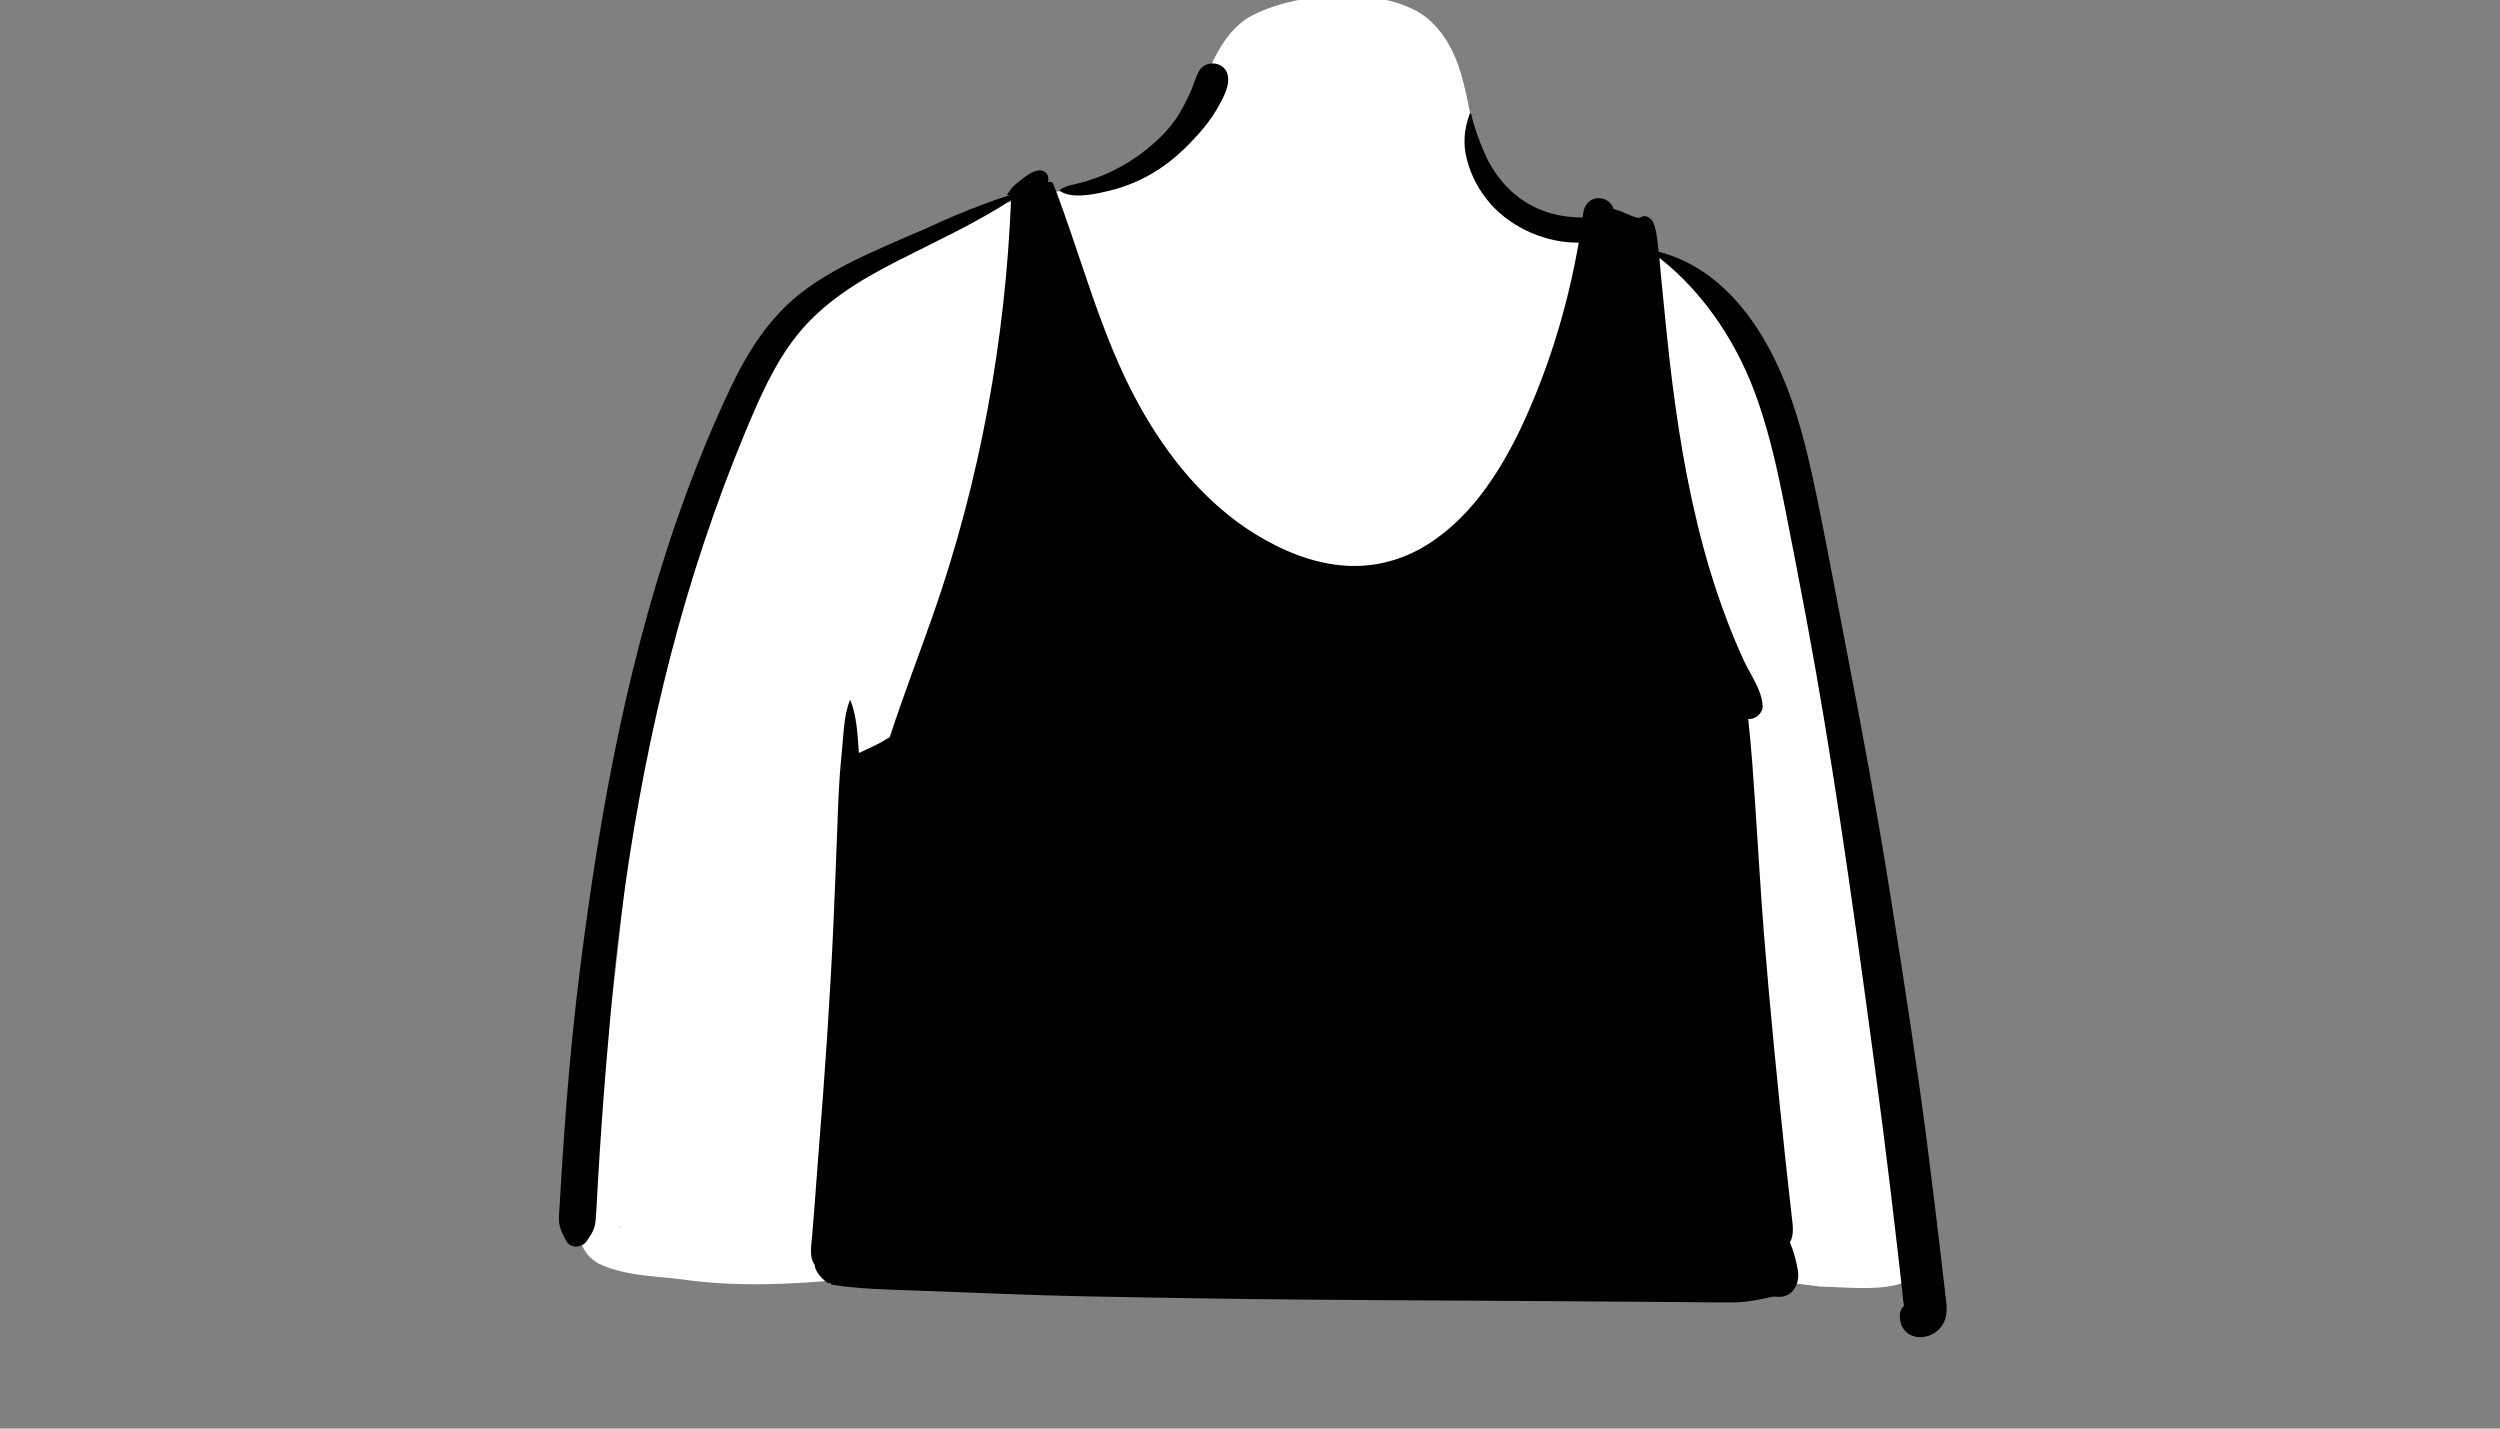 <svg width="1400" height="800" viewBox="-291 -33.5 1400 800" version="1.1" xmlns="http://www.w3.org/2000/svg" xmlns:xlink="http://www.w3.org/1999/xlink">
    <rect x="-291" y="-33.5" width="1400" height="800" fill="#808080" stroke="none"/>
    <!-- Generator: Sketch 62 (91390) - https://sketch.com -->
    <title>body/mono/Gym Shirt</title>
    <desc>Created with Sketch.</desc>
    <g id="body/mono/Gym-Shirt" stroke="none" stroke-width="1" fill="none" fill-rule="evenodd">
        <path d="M56.573,653.859 C55.212,653.903 55.641,653.506 56.141,653.41 C56.285,653.559 56.429,653.71 56.573,653.859 Z M96.758,683.732 C134.785,688.24 172.859,684.116 210.699,679.981 C287.359,674.298 363.48,690.854 440.291,685.805 C536.283,681.76 632.536,674.164 728.209,686.965 C754.672,687.573 796.88,694.714 787.283,653.75 C774.677,548.431 757.823,443.643 739.769,339.135 C724.468,280.546 723.362,179.206 681.464,138.463 C675.338,132.87 653.367,114.778 647.558,112.349 C618.679,101.597 566.617,93.207 545.138,70.415 C527.74,40.977 535.833,0.806 508.78,-22.894 C485.07,-42.252 433.32,-38.16 407.971,-23.624 C387.971,-10.656 384.838,14.532 372.376,33.159 C369.302,37.622 362,48.381 357.877,51.852 C347.84,61.515 312.589,71.667 302.409,73.532 C244.962,85.304 216.318,92.577 171.135,130.751 C53.077,251.276 69.812,464.446 37.145,622.052 C35.808,639.378 25.275,662.89 44.067,674.045 C60.252,681.798 79.282,680.954 96.758,683.732 Z" id="🎨-Background" fill="#FFFFFF"/>
        <path d="M531.968,30.348 C532.109,29.938 532.768,29.868 532.868,30.348 C534.479,37.717 537.498,45.798 540.558,52.708 C543.668,59.708 547.918,66.138 553.288,71.598 C564.538,83.038 579.008,88.258 594.878,88.268 L595.258,88.278 C595.331,87.745 595.414,87.211 595.49,86.678 L595.598,85.878 C597.048,74.918 610.058,75.238 612.598,83.508 C613.888,83.918 615.178,84.328 616.458,84.758 L616.714,84.85 C618.869,85.67 626.168,89.305 627.508,88.338 C630.458,86.217 633.828,88.648 634.948,91.358 C636.778,95.795 637.084,101.279 637.679,106.093 L637.758,106.717 L637.848,107.467 C679.598,118.318 703.028,160.088 714.988,198.568 C721.468,219.428 725.708,240.948 729.968,262.348 C734.528,285.238 738.729,308.188 743.178,331.088 C751.948,376.217 760.248,421.448 767.458,466.848 L769.549,480.032 C776.154,521.779 782.588,563.502 787.998,605.438 C790.918,628.048 793.658,650.678 796.298,673.328 C796.771,677.367 797.24,681.407 797.705,685.451 L798.399,691.518 C799.018,696.958 800.068,702.338 797.378,707.428 C791.548,718.467 773.888,718.387 772.888,704.248 C772.689,701.438 773.638,699.288 775.208,697.788 L775.186,697.55 C775.171,697.409 775.155,697.305 775.149,697.258 C774.628,694.448 774.488,691.478 774.168,688.637 C773.468,682.578 772.788,676.518 772.098,670.448 C770.768,658.887 769.428,647.328 768.038,635.778 C765.229,612.348 762.258,588.948 759.109,565.568 L755.987,542.451 C745.547,465.394 734.666,388.353 720.348,311.908 C716.448,291.098 712.439,270.318 708.328,249.548 C704.428,229.878 700.048,210.298 693.508,191.308 C682.828,160.288 664.158,131.238 638.238,110.878 C638.638,114.768 638.928,118.678 639.298,122.568 C640.248,132.558 641.258,142.538 642.278,152.518 C645.988,188.678 651.018,224.778 659.598,260.137 C663.848,277.658 669.028,294.948 675.338,311.838 C678.448,320.158 681.838,328.368 685.558,336.428 C689.238,344.398 695.689,352.918 696.078,361.798 C696.258,365.908 691.958,369.558 687.979,369.118 C689.838,385.478 690.888,402.008 691.998,418.328 C693.618,441.967 694.908,465.648 696.798,489.268 C700.178,531.578 704.418,573.828 708.858,616.038 C709.738,624.406 710.695,632.768 711.641,641.128 L712.434,648.148 C712.968,652.698 713.774,658.152 711.358,662.188 C713.518,667.398 714.998,672.748 715.859,678.328 C716.948,685.268 712.979,693.048 704.878,692.748 C703.958,692.717 703.038,692.637 702.118,692.538 C694.608,694.278 687.118,695.808 679.318,695.858 C669.358,695.928 659.378,695.728 649.418,695.658 C630.149,695.528 610.878,695.398 591.608,695.238 C521.848,694.678 452.058,694.708 382.308,693.588 L354.401,693.145 C328.817,692.733 303.229,692.259 277.658,691.328 C260.048,690.688 242.439,690.038 224.838,689.328 L221.255,689.191 C205.725,688.626 190.177,688.335 174.818,685.958 C174.433,685.893 174.266,685.493 174.326,685.142 L174.348,685.048 L173.678,684.898 C173.288,686.578 165.188,679.518 165.248,674.828 C161.888,670.458 163.458,663.478 163.818,658.418 C164.168,653.488 164.608,648.548 164.998,643.618 C165.828,633.088 166.538,622.548 167.388,612.018 C170.818,569.558 173.778,526.988 175.698,484.438 C176.668,462.988 177.448,441.528 178.268,420.078 C178.637,410.312 179.151,400.537 180.109,390.816 L180.358,388.387 C181.408,378.528 181.308,367.928 184.938,358.637 C184.988,358.508 185.158,358.508 185.208,358.637 C188.878,367.678 189.228,378.188 189.968,388.108 C190.098,388.068 190.228,388.048 190.368,388.018 C195.438,385.608 200.558,383.438 205.358,380.458 C206.008,380.058 206.638,379.637 207.278,379.228 C214.828,356.128 223.578,333.408 231.628,310.458 C257.638,236.248 271.998,157.217 275.178,78.638 C255.338,91.428 233.73,101.379 212.725,112.064 L210.758,113.068 C190.068,123.648 170.258,135.658 155.528,154.008 C142.688,169.988 134.298,189.458 126.448,208.228 C118.018,228.398 110.418,248.928 103.468,269.648 C89.368,311.688 78.448,354.758 69.928,398.268 C61.518,441.208 55.508,484.467 51.488,528.028 C49.438,550.248 47.568,572.488 45.998,594.758 C45.198,606.028 44.488,617.308 43.828,628.598 C43.508,634.078 43.268,639.568 42.908,645.048 C42.688,648.208 42.648,651.467 41.608,654.467 C40.738,656.967 39.198,659.058 37.758,661.268 C35.128,665.298 28.488,666.028 26.018,661.268 L24.948,659.206 C23.533,656.461 22.24,653.696 22.048,650.528 C21.868,647.528 22.238,644.398 22.408,641.387 C22.738,635.298 23.118,629.198 23.498,623.108 C24.298,610.298 25.188,597.488 26.188,584.688 C28.178,559.048 30.738,533.478 33.958,507.958 C45.288,418.328 61.648,329.168 92.868,244.108 C100.588,223.078 109.198,202.217 118.918,182.028 C128.318,162.508 140.208,144.078 157.468,130.638 C173.356,118.263 191.824,109.981 210.175,101.942 L212.468,100.938 C233.038,91.948 253.568,82.268 275.048,75.588 C274.568,75.648 274.098,75.708 273.689,75.848 C273.218,75.998 272.939,75.388 273.229,75.058 C274.448,73.708 274.958,72.318 276.359,70.988 C277.326,70.068 278.332,69.199 279.367,68.361 L280.857,67.176 C283.582,65.013 286.447,62.802 289.878,62.048 C294.729,60.988 297.109,65.398 295.748,68.848 C296.448,67.938 298.328,68.208 298.818,69.458 C314.778,110.618 325.258,154.188 346.738,193.078 C362.598,221.808 383.878,248.338 412.118,265.688 C427.288,275.008 444.649,282.168 462.578,283.298 C478.678,284.308 494.168,280.217 507.859,271.768 C534.399,255.398 551.729,226.658 564.088,198.808 C577.678,168.148 587.378,135.478 593.078,102.358 C575.018,102.608 555.958,94.368 543.948,80.938 C537.628,73.868 532.918,65.258 530.528,56.078 C528.118,46.818 528.888,39.208 531.968,30.348 Z M380.458,6.298 C382.659,2.368 387.539,1.068 391.529,2.668 C395.958,4.448 397.289,8.748 396.659,13.118 C395.928,18.238 392.638,23.769 390.079,28.238 C387.399,32.918 383.949,37.229 380.378,41.258 C373.659,48.858 366.468,55.708 357.939,61.309 C349.449,66.878 339.848,71.048 329.979,73.378 L327.632,73.925 C319.955,75.681 309.033,77.692 302.638,73.519 C302.329,73.318 302.338,72.908 302.638,72.708 C306.098,70.298 310.729,69.868 314.708,68.729 C319.048,67.479 323.399,66.059 327.548,64.278 C335.739,60.758 343.579,56.118 350.558,50.578 C357.569,45.019 364.348,38.389 369.039,30.738 C371.399,26.899 373.409,22.868 375.338,18.809 C377.289,14.738 378.268,10.218 380.458,6.298 Z" id="🖍-Ink" fill="#000000"/>
    </g>
</svg>